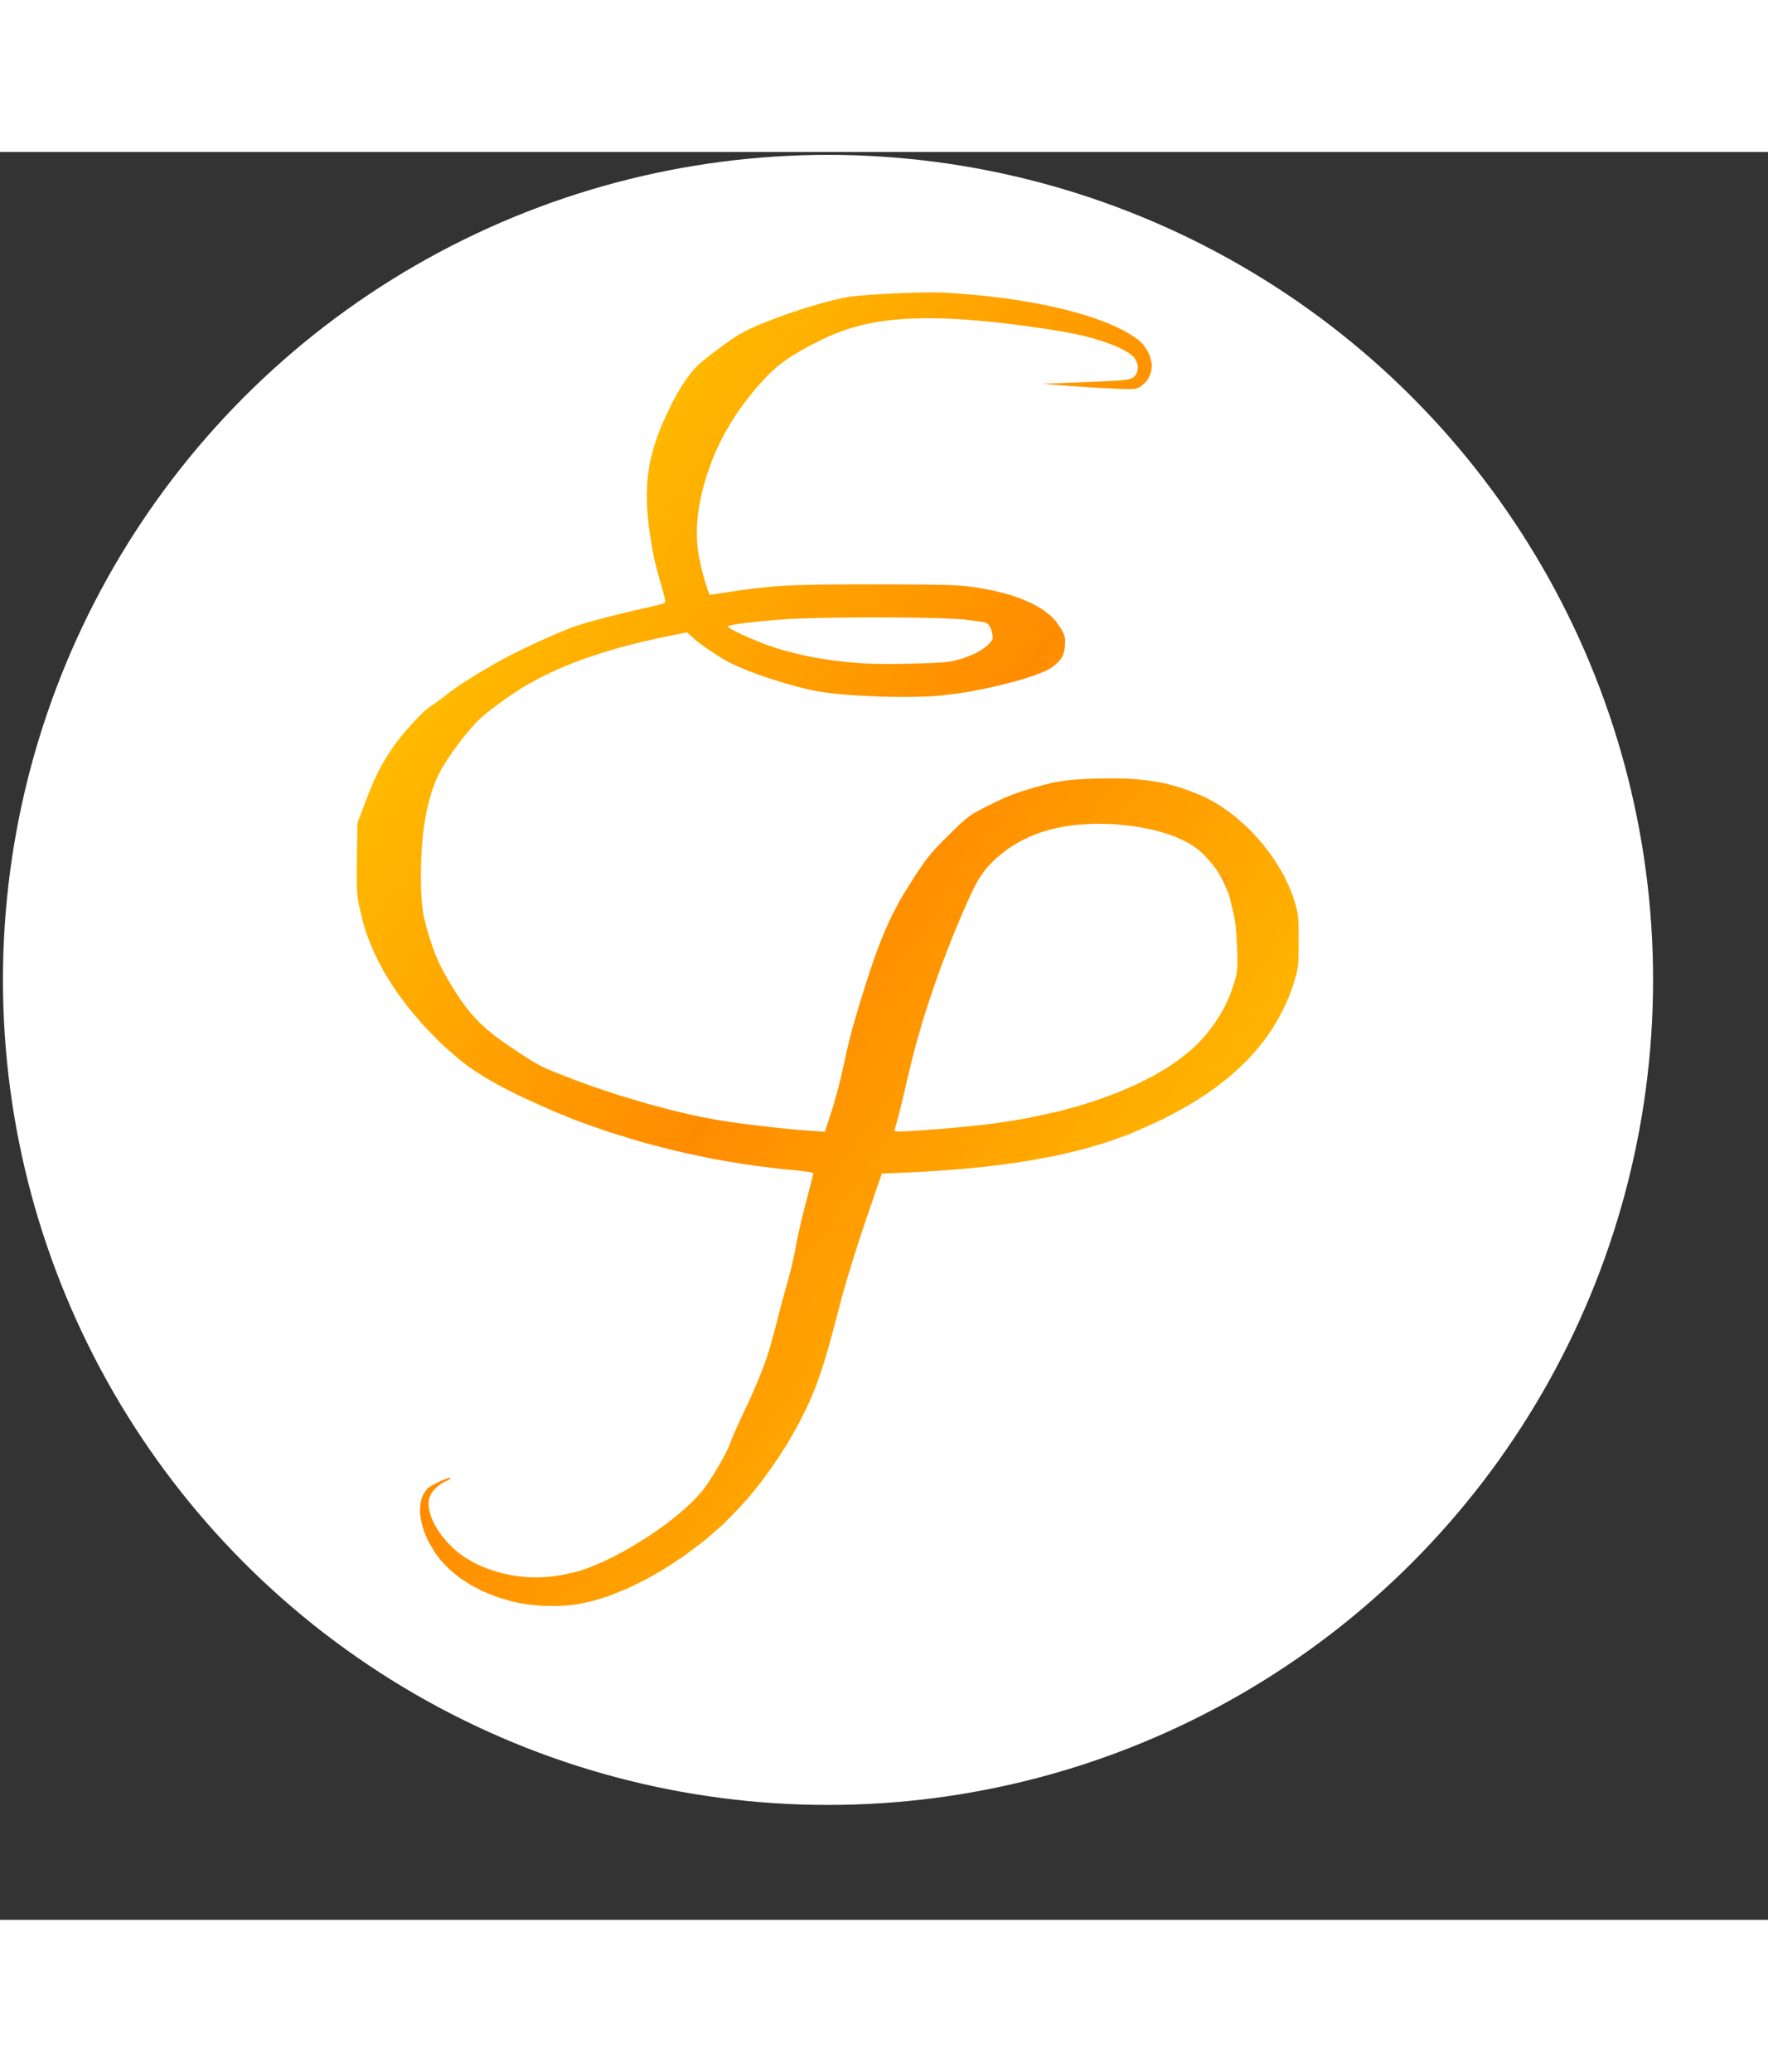 <svg xmlns="http://www.w3.org/2000/svg" width="1024" height="1200" viewBox="-50 -50 1200 1200">
    <rect x="-50" y="-50" width="1200" height="1200" fill="#333333" stroke="none"/>
    <defs>
        <linearGradient id="gold-gradient" x1="0%" y1="0%" x2="100%" y2="100%">
            <stop offset="0%" style="stop-color: #ffd700; stop-opacity: 1" />
            <stop offset="50%" style="stop-color: #ff8c00; stop-opacity: 1" />
            <stop offset="100%" style="stop-color: #ffd700; stop-opacity: 1" />
        </linearGradient>
    </defs>
    <circle cx="512" cy="512" r="560" fill="white" />
    <g transform="translate(0, 0)">
<path d="M 573.23,550.54 L 571.81,555.57 L 569.16,565.69 L 565.44,581.00 L 567.37,572.72 L 568.59,567.65 L 569.18,565.29 L 570.35,560.65 L 570.94,558.43 L 572.11,554.04 L 572.72,551.88 L 575.20,543.28 L 576.64,538.66 L 578.12,533.97 L 578.16,533.84 M 762.88,555.33 L 761.30,556.87 L 762.88,555.33 M 764.51,553.68 L 763.02,555.19 L 764.51,553.68 M 767.61,550.21 L 766.91,551.00 L 767.61,550.21 M 769.13,548.44 L 768.38,549.32 L 769.14,548.44 M 772.01,544.74 L 771.97,544.79 L 772.01,544.74 M 773.41,542.87 L 773.18,543.19 L 773.41,542.87 M 776.03,539.00 L 775.88,539.23 L 776.03,539.00 M 777.30,537.05 L 776.72,537.93 L 777.30,537.05 M 789.73,504.50 L 789.36,507.57 L 789.01,509.12 L 788.62,510.71 L 788.38,511.59 L 787.86,513.43 L 787.54,514.50 L 785.43,520.73 L 783.75,524.88 L 782.78,526.93 L 780.76,531.03 L 779.63,533.04 L 778.59,534.84 L 779.63,533.04 L 780.76,531.03 L 782.78,526.93 L 783.75,524.88 L 785.43,520.73 L 787.54,514.50 L 787.85,513.44 L 788.37,511.61 L 788.61,510.73 L 788.99,509.14 L 789.35,507.59 L 789.72,504.55 L 789.78,503.90 M 789.80,503.68 L 789.79,503.73 L 789.82,503.20 M 787.76,469.12 L 788.40,472.75 L 788.64,474.72 L 789.07,478.79 L 789.23,481.20 L 789.38,483.69 L 789.43,484.78 L 789.05,479.68 L 788.75,476.39 L 787.89,470.25 L 787.59,468.42 M 770.69,430.88 L 772.13,432.60 L 774.96,436.12 L 776.25,437.95 L 777.71,439.98 L 778.56,441.14 L 778.90,441.58 L 779.51,442.38 L 779.70,442.60 L 780.00,442.92 L 780.00,442.87 L 779.93,442.47 L 779.81,441.98 L 779.73,441.65 L 779.33,440.14 L 779.07,439.24 L 778.56,436.95 L 778.50,436.42 L 778.51,436.26 L 778.56,436.00 L 778.63,436.00 L 779.14,436.41 L 779.56,437.06 L 779.81,437.53 L 780.30,438.57 L 780.57,439.19 L 781.09,440.49 L 781.35,441.20 L 782.37,444.16 L 782.76,445.59 L 783.12,447.00 L 783.24,447.63 L 783.46,448.83 L 783.50,449.32 L 783.84,451.73 L 784.25,453.92 L 784.51,455.21 L 784.99,457.35 L 783.83,453.74 L 782.95,451.22 L 780.87,446.50 L 779.78,444.19 L 777.27,439.84 L 775.96,437.71 L 772.99,433.68 L 769.07,429.17 M 626.54,429.15 L 625.37,430.25 L 623.27,432.32 L 622.26,433.35 L 620.42,435.36 L 618.64,437.38 L 615.55,441.75 L 614.79,442.91 L 613.30,445.45 L 612.54,446.77 L 611.32,449.12 L 612.03,447.71 L 612.60,446.62 L 613.70,444.56 L 614.21,443.69 L 615.18,442.05 L 615.61,441.40 L 619.10,436.71 L 621.74,433.67 L 623.21,432.20 L 626.22,429.31 L 627.86,427.92 L 631.21,425.20 L 632.99,423.92 L 633.53,423.55 M 749.12,415.47 L 752.72,417.04 L 754.39,417.89 L 757.67,419.63 L 759.17,420.56 L 763.29,423.60 L 764.79,424.93 L 763.92,424.18 L 762.46,422.99 L 759.22,420.77 L 757.55,419.70 L 753.89,417.71 L 752.01,416.74 L 748.53,415.23 M 646.36,416.00 L 648.55,414.93 L 649.78,414.41 M 665.71,409.30 L 661.80,410.23 L 654.42,412.64 L 651.94,413.53 L 654.92,412.33 L 657.10,411.60 L 662.97,409.86 L 667.07,408.87 L 669.19,408.46 L 673.14,407.74 M 733.17,410.27 L 733.60,410.39 L 732.91,410.21 M 719.78,407.69 L 724.29,408.48 L 724.42,408.51 L 718.41,407.54 M 678.81,406.99 L 680.16,406.82 L 681.55,406.69 M 705.79,406.26 L 707.01,406.37 L 705.43,406.25 M 759.58,558.55 L 757.86,560.05 L 759.58,558.55 Z" fill="url(#gold-gradient)"/>
<path d="M 300.40,934.52 L 296.86,933.70 L 290.14,931.70 L 286.83,930.64 L 280.61,928.17 L 277.56,926.88 L 271.85,923.95 L 269.06,922.44 L 263.91,919.09 L 261.40,917.36 L 256.82,913.59 L 254.60,911.66 L 250.62,907.49 L 248.70,905.37 L 245.35,900.83 L 241.06,893.61 L 240.12,891.78 L 238.59,888.16 L 237.88,886.36 L 236.78,882.85 L 236.28,881.12 L 235.62,877.76 L 235.35,876.10 L 235.13,872.94 L 235.07,871.38 L 235.29,868.45 L 235.46,867.02 L 236.12,864.37 L 236.51,863.08 L 237.62,860.74 L 239.79,857.65 L 240.05,857.35 L 240.95,856.64 L 241.46,856.27 L 242.74,855.45 L 244.10,854.63 L 247.40,852.94 L 249.07,852.13 L 252.18,850.87 L 252.90,850.60 L 254.12,850.24 L 255.50,850.01 L 255.79,850.01 L 255.92,850.19 L 255.91,850.31 L 255.50,850.69 L 255.22,850.90 L 254.32,851.43 L 252.46,852.37 L 251.11,853.00 L 248.58,854.63 L 247.37,855.49 L 245.26,857.44 L 244.28,858.45 L 242.77,860.54 L 241.38,863.64 L 241.17,864.46 L 240.97,866.20 L 240.90,867.08 L 240.97,868.93 L 241.10,870.80 L 242.11,874.77 L 242.72,876.78 L 244.62,880.92 L 245.67,882.99 L 248.36,887.13 L 249.78,889.18 L 253.13,893.16 L 254.88,895.12 L 258.79,898.78 L 260.80,900.55 L 265.15,903.73 L 272.05,907.78 L 274.67,909.08 L 280.01,911.28 L 282.69,912.32 L 288.17,914.00 L 290.92,914.78 L 296.51,915.95 L 299.32,916.47 L 305.01,917.13 L 307.87,917.39 L 313.65,917.52 L 316.55,917.53 L 322.41,917.14 L 325.34,916.88 L 331.25,915.97 L 340.17,914.02 L 341.85,913.58 L 345.38,912.47 L 347.18,911.88 L 350.91,910.48 L 352.80,909.75 L 356.69,908.09 L 358.65,907.23 L 362.66,905.34 L 366.69,903.40 L 374.93,898.93 L 379.05,896.61 L 387.22,891.54 L 391.26,888.96 L 399.04,883.51 L 402.84,880.76 L 409.89,875.15 L 411.59,873.74 L 414.80,870.94 L 416.37,869.54 L 419.28,866.77 L 420.70,865.39 L 423.27,862.67 L 426.72,858.69 L 427.51,857.70 L 429.29,855.27 L 430.20,853.98 L 432.12,851.09 L 434.07,848.12 L 437.97,841.59 L 438.91,839.97 L 440.67,836.80 L 441.51,835.24 L 443.00,832.34 L 443.71,830.94 L 444.83,828.49 L 445.98,825.50 L 446.06,825.22 L 446.40,824.33 L 446.60,823.83 L 447.13,822.54 L 447.42,821.84 L 448.12,820.20 L 448.49,819.35 L 449.34,817.42 L 450.22,815.44 L 452.30,810.88 L 455.68,803.62 L 457.01,800.82 L 459.43,795.54 L 460.61,792.94 L 462.75,788.01 L 463.80,785.58 L 465.70,780.92 L 466.63,778.61 L 468.32,774.12 L 469.97,769.67 L 472.76,760.93 L 476.44,747.41 L 476.93,745.40 L 478.15,740.62 L 478.79,738.15 L 480.17,732.92 L 480.86,730.32 L 482.24,725.28 L 482.57,724.07 L 483.21,721.78 L 484.11,718.64 L 484.67,716.70 L 485.85,712.24 L 486.44,709.97 L 487.57,705.28 L 488.11,702.95 L 489.07,698.58 L 489.29,697.53 L 489.67,695.60 L 490.15,693.00 L 490.28,692.21 L 490.64,690.31 L 490.83,689.31 L 491.29,687.07 L 491.78,684.75 L 492.98,679.42 L 493.60,676.69 L 494.97,671.03 L 497.05,662.91 L 497.73,660.35 L 498.97,655.61 L 499.27,654.47 L 499.81,652.36 L 500.07,651.33 L 500.55,649.48 L 500.77,648.59 L 501.15,647.05 L 501.33,646.33 L 501.61,645.16 L 501.73,644.63 L 501.90,643.89 L 502.00,643.31 L 502.00,643.24 L 501.73,643.08 L 501.55,642.99 L 500.94,642.81 L 500.60,642.72 L 499.69,642.53 L 499.20,642.43 L 498.03,642.23 L 496.79,642.03 L 493.66,641.63 L 488.25,641.06 L 480.24,640.34 L 464.16,638.35 L 456.13,637.26 L 440.07,634.55 L 432.05,633.11 L 416.13,629.72 L 408.19,627.94 L 392.51,623.89 L 384.70,621.79 L 369.37,617.12 L 361.75,614.71 L 346.88,609.45 L 339.51,606.75 L 325.20,600.92 L 304.50,591.57 L 301.37,590.06 L 295.62,587.17 L 292.83,585.74 L 287.67,582.98 L 285.16,581.61 L 280.51,578.91 L 278.24,577.56 L 274.00,574.87 L 271.92,573.51 L 267.99,570.75 L 266.05,569.36 L 262.34,566.48 L 251.54,557.08 L 247.49,553.24 L 239.99,545.51 L 236.35,541.63 L 229.68,533.80 L 226.44,529.88 L 220.58,521.96 L 217.76,517.99 L 212.72,509.97 L 210.30,505.95 L 206.08,497.84 L 204.07,493.77 L 200.66,485.56 L 199.06,481.44 L 196.46,473.12 L 193.48,460.52 L 193.15,458.78 L 192.69,455.20 L 192.59,454.27 L 192.43,452.25 L 192.35,451.20 L 192.25,448.90 L 192.20,447.70 L 192.14,445.01 L 192.12,443.60 L 192.11,440.43 L 192.11,438.78 L 192.13,435.03 L 192.22,428.65 L 192.60,405.50 L 197.84,391.64 L 198.66,389.48 L 200.19,385.56 L 200.95,383.65 L 202.40,380.16 L 203.11,378.47 L 204.52,375.32 L 205.22,373.79 L 206.63,370.90 L 208.06,368.05 L 211.11,362.73 L 216.38,354.54 L 217.20,353.34 L 219.19,350.66 L 220.23,349.30 L 222.55,346.41 L 224.93,343.51 L 230.04,337.75 L 231.30,336.37 L 233.73,333.82 L 234.91,332.59 L 237.08,330.48 L 238.12,329.49 L 239.89,327.96 L 241.93,326.52 L 242.10,326.43 L 242.62,326.11 L 242.91,325.93 L 243.62,325.45 L 244.37,324.94 L 246.32,323.54 L 247.34,322.79 L 249.65,321.06 L 253.25,318.27 L 255.22,316.72 L 259.57,313.58 L 260.71,312.78 L 263.16,311.13 L 264.42,310.30 L 267.14,308.55 L 268.54,307.66 L 271.58,305.78 L 273.15,304.82 L 276.57,302.77 L 278.33,301.73 L 282.18,299.48 L 288.50,295.86 L 290.10,294.95 L 294.02,292.87 L 296.08,291.79 L 300.71,289.47 L 303.08,288.30 L 308.13,285.88 L 310.68,284.66 L 315.87,282.27 L 318.46,281.08 L 323.50,278.84 L 325.98,277.75 L 330.60,275.79 L 332.83,274.86 L 336.74,273.31 L 337.66,272.96 L 339.32,272.35 L 341.50,271.60 L 342.88,271.16 L 346.00,270.21 L 347.62,269.72 L 351.17,268.71 L 353.00,268.19 L 356.91,267.13 L 358.90,266.59 L 363.11,265.50 L 367.37,264.40 L 376.49,262.19 L 390.50,258.98 L 391.88,258.68 L 394.45,258.07 L 395.68,257.76 L 397.80,257.20 L 398.78,256.94 L 400.21,256.49 L 401.32,256.02 L 401.44,255.91 L 401.45,255.06 L 401.42,254.55 L 401.17,253.02 L 401.02,252.19 L 400.56,250.19 L 399.66,246.88 L 399.02,244.72 L 397.90,240.86 L 397.37,239.00 L 396.44,235.63 L 395.99,233.99 L 395.22,230.95 L 394.84,229.46 L 394.18,226.61 L 393.55,223.77 L 392.49,218.01 L 392.23,216.51 L 391.73,213.29 L 390.95,208.00 L 390.37,203.89 L 389.60,196.18 L 389.28,192.39 L 389.04,185.19 L 388.99,181.64 L 389.33,174.79 L 389.56,171.40 L 390.49,164.76 L 391.02,161.45 L 392.56,154.85 L 393.41,151.54 L 395.59,144.83 L 396.76,141.44 L 399.61,134.46 L 404.67,123.50 L 406.20,120.39 L 409.35,114.62 L 410.93,111.82 L 414.11,106.80 L 415.69,104.39 L 418.78,100.28 L 419.54,99.32 L 421.03,97.60 L 423.19,95.34 L 423.98,94.57 L 426.12,92.71 L 427.26,91.73 L 429.93,89.56 L 431.32,88.45 L 434.34,86.12 L 435.88,84.94 L 439.05,82.59 L 440.63,81.43 L 443.76,79.21 L 445.29,78.13 L 448.17,76.18 L 449.56,75.25 L 451.99,73.71 L 454.94,72.04 L 456.14,71.43 L 458.77,70.19 L 460.12,69.56 L 463.01,68.29 L 465.96,67.01 L 472.47,64.42 L 475.79,63.13 L 482.79,60.60 L 486.32,59.35 L 493.48,56.98 L 497.04,55.83 L 504.00,53.75 L 507.43,52.75 L 513.86,51.05 L 515.41,50.66 L 518.37,49.96 L 519.82,49.63 L 522.53,49.07 L 523.84,48.80 L 526.26,48.39 L 529.50,47.95 L 531.64,47.73 L 536.55,47.31 L 539.08,47.11 L 544.58,46.74 L 550.16,46.38 L 561.94,45.84 L 564.85,45.73 L 570.46,45.55 L 573.22,45.48 L 578.34,45.40 L 580.81,45.37 L 585.15,45.38 L 586.18,45.40 L 588.03,45.44 L 590.50,45.53 L 597.81,45.92 L 612.02,47.10 L 619.04,47.75 L 632.55,49.45 L 639.20,50.35 L 651.86,52.53 L 654.96,53.10 L 660.98,54.32 L 663.95,54.95 L 669.70,56.28 L 672.54,56.95 L 678.00,58.39 L 680.69,59.11 L 685.84,60.64 L 688.38,61.42 L 693.20,63.04 L 695.57,63.86 L 700.05,65.57 L 702.24,66.43 L 706.35,68.22 L 708.36,69.13 L 712.07,70.99 L 713.88,71.94 L 717.20,73.88 L 721.68,76.86 L 722.97,77.80 L 725.29,80.15 L 726.39,81.38 L 728.27,84.18 L 729.13,85.61 L 730.44,88.65 L 731.62,93.26 L 731.83,94.76 L 731.53,97.83 L 731.28,99.36 L 730.16,102.27 L 729.51,103.69 L 727.69,106.17 L 724.32,109.11 L 723.47,109.64 L 721.99,110.33 L 721.59,110.47 L 720.69,110.68 L 720.20,110.78 L 719.02,110.89 L 718.38,110.94 L 716.78,110.97 L 715.92,110.98 L 713.78,110.94 L 712.63,110.91 L 709.80,110.80 L 704.64,110.58 L 703.53,110.53 L 701.08,110.41 L 699.82,110.34 L 697.15,110.20 L 694.43,110.05 L 688.69,109.70 L 685.82,109.53 L 680.29,109.16 L 678.96,109.07 L 676.44,108.89 L 673.00,108.62 L 657.50,107.39 L 675.50,106.69 L 677.98,106.59 L 682.50,106.41 L 684.69,106.32 L 688.67,106.16 L 690.59,106.08 L 694.06,105.93 L 695.74,105.86 L 698.74,105.72 L 700.18,105.65 L 702.76,105.52 L 703.99,105.46 L 706.17,105.33 L 707.22,105.27 L 709.04,105.14 L 709.91,105.07 L 711.42,104.94 L 712.86,104.81 L 714.95,104.52 L 715.88,104.37 L 717.19,104.01 L 717.78,103.83 L 718.62,103.39 L 719.68,102.60 L 720.47,101.92 L 721.51,100.04 L 721.93,99.05 L 722.23,96.79 L 722.28,95.64 L 721.82,93.32 L 720.26,90.12 L 719.65,89.31 L 717.70,87.62 L 716.62,86.78 L 713.79,85.06 L 712.27,84.21 L 708.67,82.51 L 706.79,81.66 L 702.53,80.01 L 700.33,79.20 L 695.53,77.64 L 693.07,76.88 L 687.82,75.46 L 685.16,74.77 L 679.59,73.53 L 671.00,71.91 L 662.45,70.49 L 645.81,68.11 L 641.70,67.55 L 633.70,66.57 L 629.73,66.09 L 622.05,65.28 L 618.25,64.89 L 610.97,64.26 L 607.38,63.96 L 600.55,63.51 L 597.20,63.30 L 590.91,63.04 L 582.14,62.87 L 577.85,62.86 L 569.83,63.08 L 565.91,63.22 L 558.52,63.78 L 554.90,64.10 L 548.02,65.01 L 544.64,65.51 L 538.16,66.82 L 534.96,67.52 L 528.76,69.24 L 525.68,70.15 L 519.63,72.31 L 516.62,73.44 L 510.61,76.07 L 501.50,80.56 L 499.29,81.73 L 495.33,83.90 L 493.43,84.96 L 490.00,86.98 L 488.34,87.98 L 485.33,89.93 L 483.87,90.90 L 481.16,92.87 L 478.51,94.85 L 473.65,99.21 L 472.44,100.36 L 469.98,102.86 L 466.15,107.00 L 464.02,109.37 L 459.99,114.21 L 458.00,116.65 L 454.26,121.62 L 452.43,124.13 L 449.00,129.22 L 447.32,131.79 L 444.19,137.00 L 442.66,139.61 L 439.85,144.92 L 438.48,147.59 L 435.98,152.99 L 434.78,155.71 L 432.61,161.19 L 429.73,169.50 L 428.78,172.52 L 427.18,178.32 L 426.43,181.19 L 425.24,186.74 L 424.69,189.48 L 423.89,194.80 L 423.55,197.44 L 423.15,202.59 L 423.00,205.15 L 422.99,210.17 L 423.04,212.68 L 423.43,217.62 L 423.67,220.08 L 424.44,224.99 L 426.04,232.36 L 426.46,233.99 L 427.32,237.22 L 427.75,238.80 L 428.57,241.68 L 428.97,243.05 L 429.65,245.25 L 429.81,245.74 L 430.08,246.55 L 430.41,247.44 L 431.75,250.65 L 443.62,248.86 L 445.60,248.56 L 449.32,248.01 L 451.15,247.74 L 454.63,247.25 L 458.06,246.78 L 464.46,246.00 L 467.63,245.64 L 473.92,245.06 L 477.10,244.80 L 483.80,244.39 L 485.52,244.30 L 489.14,244.15 L 490.99,244.07 L 494.90,243.95 L 496.89,243.89 L 501.15,243.80 L 503.33,243.76 L 508.01,243.69 L 510.41,243.66 L 515.58,243.62 L 518.23,243.60 L 523.95,243.57 L 526.88,243.56 L 533.22,243.55 L 543.50,243.55 L 546.36,243.55 L 551.68,243.56 L 554.27,243.57 L 559.09,243.58 L 561.44,243.59 L 565.79,243.60 L 567.92,243.61 L 571.83,243.64 L 573.74,243.65 L 577.26,243.68 L 578.97,243.70 L 582.11,243.74 L 583.64,243.76 L 586.45,243.81 L 587.81,243.84 L 590.31,243.90 L 592.74,243.96 L 596.81,244.12 L 598.74,244.20 L 602.01,244.41 L 603.56,244.52 L 606.27,244.78 L 610.00,245.25 L 614.00,245.82 L 621.46,247.22 L 625.10,247.95 L 631.83,249.66 L 635.11,250.56 L 641.11,252.58 L 644.01,253.64 L 649.26,255.97 L 651.80,257.17 L 656.29,259.81 L 658.44,261.16 L 662.16,264.09 L 663.93,265.60 L 666.87,268.82 L 670.39,273.98 L 671.00,275.10 L 671.85,276.89 L 672.21,277.74 L 672.65,279.31 L 672.82,280.11 L 672.92,281.85 L 672.80,285.11 L 672.68,286.78 L 672.14,289.53 L 671.81,290.82 L 670.69,293.08 L 670.04,294.18 L 668.12,296.30 L 667.58,296.84 L 666.32,297.95 L 664.12,299.72 L 663.59,300.13 L 662.16,300.98 L 661.40,301.42 L 659.53,302.32 L 658.55,302.78 L 656.28,303.71 L 655.11,304.18 L 652.49,305.14 L 651.14,305.62 L 648.22,306.58 L 646.72,307.07 L 643.54,308.03 L 640.29,309.00 L 633.19,310.87 L 629.57,311.79 L 621.99,313.52 L 618.17,314.36 L 610.45,315.85 L 606.61,316.55 L 599.11,317.71 L 588.50,318.98 L 587.19,319.10 L 584.35,319.31 L 582.90,319.41 L 579.80,319.56 L 576.65,319.71 L 569.74,319.85 L 566.21,319.91 L 558.78,319.88 L 555.03,319.84 L 547.40,319.65 L 543.59,319.53 L 536.06,319.17 L 532.34,318.98 L 525.24,318.47 L 521.77,318.20 L 515.40,317.56 L 513.86,317.39 L 510.99,317.03 L 507.01,316.45 L 504.92,316.12 L 500.16,315.14 L 497.70,314.60 L 492.39,313.28 L 489.68,312.58 L 484.04,310.99 L 481.20,310.16 L 475.46,308.37 L 472.59,307.45 L 466.98,305.53 L 464.21,304.57 L 458.96,302.59 L 456.39,301.61 L 451.73,299.66 L 445.64,296.84 L 444.78,296.41 L 442.79,295.30 L 441.75,294.71 L 439.49,293.35 L 437.19,291.95 L 432.32,288.74 L 429.91,287.13 L 425.56,283.99 L 424.55,283.24 L 422.80,281.86 L 420.68,280.06 L 416.36,276.07 L 403.93,278.58 L 398.83,279.60 L 389.06,281.79 L 384.24,282.91 L 375.01,285.28 L 370.46,286.48 L 361.75,289.04 L 357.47,290.34 L 349.28,293.09 L 345.25,294.49 L 337.56,297.44 L 333.78,298.94 L 326.58,302.09 L 323.04,303.69 L 316.32,307.05 L 306.75,312.33 L 305.37,313.14 L 302.40,314.99 L 300.89,315.96 L 297.74,318.05 L 294.57,320.19 L 288.24,324.77 L 286.69,325.91 L 283.77,328.14 L 282.34,329.25 L 279.75,331.35 L 278.50,332.37 L 276.36,334.24 L 273.80,336.67 L 272.53,337.98 L 269.92,340.90 L 268.60,342.39 L 265.95,345.59 L 263.30,348.84 L 258.22,355.73 L 256.99,357.45 L 254.69,360.86 L 253.57,362.54 L 251.53,365.80 L 250.55,367.41 L 248.86,370.42 L 246.80,374.53 L 245.87,376.57 L 244.19,380.95 L 243.38,383.18 L 241.94,387.94 L 241.24,390.36 L 240.02,395.50 L 239.44,398.11 L 238.46,403.61 L 237.99,406.41 L 237.24,412.27 L 236.89,415.25 L 236.37,421.48 L 236.14,424.64 L 235.86,431.23 L 235.69,441.50 L 235.69,444.00 L 235.76,448.50 L 235.81,450.68 L 236.00,454.66 L 236.10,456.60 L 236.42,460.21 L 236.60,461.98 L 237.08,465.37 L 237.60,468.75 L 239.23,475.53 L 239.70,477.28 L 240.80,480.98 L 242.75,487.00 L 243.65,489.68 L 245.36,494.26 L 246.23,496.48 L 248.10,500.65 L 249.09,502.75 L 251.43,507.15 L 252.06,508.30 L 253.46,510.75 L 255.82,514.75 L 257.35,517.31 L 260.30,521.94 L 261.76,524.19 L 264.67,528.30 L 266.13,530.30 L 269.10,533.99 L 270.60,535.79 L 273.75,539.19 L 275.36,540.85 L 278.80,544.06 L 280.56,545.65 L 284.39,548.78 L 286.37,550.35 L 290.71,553.52 L 297.91,558.46 L 299.08,559.23 L 301.20,560.63 L 302.23,561.31 L 304.10,562.54 L 305.92,563.74 L 308.96,565.69 L 310.40,566.61 L 312.94,568.13 L 314.18,568.86 L 316.53,570.12 L 317.71,570.74 L 320.19,571.90 L 321.48,572.49 L 324.40,573.72 L 325.94,574.35 L 329.62,575.81 L 330.60,576.20 L 332.75,577.04 L 336.32,578.43 L 340.34,579.99 L 348.79,583.08 L 353.08,584.62 L 361.94,587.60 L 370.87,590.55 L 389.11,595.92 L 393.65,597.20 L 402.57,599.56 L 406.99,600.70 L 415.56,602.75 L 419.78,603.72 L 427.80,605.39 L 439.00,607.43 L 441.04,607.75 L 445.69,608.44 L 448.10,608.78 L 453.33,609.49 L 456.00,609.84 L 461.58,610.53 L 464.40,610.88 L 470.13,611.54 L 472.99,611.87 L 478.64,612.48 L 481.43,612.77 L 486.79,613.30 L 489.41,613.55 L 494.24,613.98 L 500.68,614.46 L 509.87,615.06 L 514.53,600.81 L 514.85,599.83 L 515.53,597.61 L 515.88,596.46 L 516.61,593.97 L 517.34,591.43 L 518.82,585.89 L 519.56,583.10 L 520.92,577.57 L 522.61,570.03 L 523.09,567.75 L 524.19,562.78 L 524.75,560.27 L 525.93,555.27 L 526.52,552.82 L 527.64,548.38 L 527.91,547.33 L 528.42,545.45 L 529.10,543.00 L 530.09,539.59 L 531.99,533.17 L 532.93,530.02 L 534.73,524.09 L 535.62,521.19 L 537.33,515.72 L 538.18,513.04 L 539.82,507.98 L 540.64,505.50 L 542.23,500.81 L 543.03,498.51 L 544.59,494.16 L 545.36,492.02 L 546.91,487.96 L 547.68,485.96 L 549.22,482.14 L 550.76,478.38 L 553.92,471.44 L 555.52,468.04 L 558.90,461.57 L 560.63,458.36 L 564.35,452.03 L 570.48,442.32 L 571.66,440.52 L 573.73,437.42 L 574.73,435.94 L 576.53,433.35 L 577.41,432.10 L 579.08,429.86 L 579.91,428.76 L 581.59,426.69 L 582.44,425.66 L 584.27,423.58 L 585.22,422.53 L 587.35,420.30 L 588.46,419.14 L 591.02,416.57 L 595.50,412.14 L 596.89,410.78 L 599.27,408.47 L 600.41,407.38 L 602.38,405.54 L 603.33,404.67 L 605.05,403.19 L 605.89,402.48 L 607.50,401.25 L 609.11,400.05 L 612.62,397.95 L 613.57,397.41 L 615.73,396.27 L 619.50,394.34 L 621.17,393.50 L 624.18,392.02 L 625.63,391.31 L 628.30,390.06 L 630.90,388.84 L 635.59,386.89 L 637.93,385.96 L 642.84,384.26 L 644.12,383.84 L 646.90,382.97 L 651.50,381.60 L 653.53,381.01 L 657.20,379.99 L 658.98,379.51 L 662.30,378.70 L 665.57,377.93 L 671.84,376.89 L 673.45,376.67 L 676.83,376.30 L 678.56,376.13 L 682.33,375.87 L 684.28,375.74 L 688.63,375.55 L 696.00,375.31 L 699.58,375.22 L 706.28,375.20 L 709.56,375.22 L 715.73,375.45 L 718.75,375.60 L 724.49,376.10 L 727.31,376.38 L 732.72,377.16 L 735.39,377.59 L 740.58,378.66 L 743.15,379.24 L 748.22,380.63 L 750.75,381.36 L 755.80,383.08 L 763.48,386.06 L 765.30,386.81 L 768.92,388.55 L 770.72,389.45 L 774.30,391.47 L 777.86,393.55 L 784.79,398.46 L 788.21,401.02 L 794.74,406.79 L 797.94,409.76 L 803.94,416.23 L 806.86,419.54 L 812.19,426.56 L 814.76,430.12 L 819.29,437.53 L 821.44,441.27 L 825.03,448.92 L 825.86,450.84 L 827.32,454.70 L 829.20,460.50 L 829.71,462.26 L 830.41,465.29 L 830.72,466.81 L 831.10,470.12 L 831.18,471.02 L 831.29,473.03 L 831.34,474.09 L 831.40,476.52 L 831.42,477.80 L 831.44,480.78 L 831.44,486.00 L 831.44,488.02 L 831.41,491.44 L 831.40,493.06 L 831.34,495.79 L 831.31,497.09 L 831.20,499.30 L 831.14,500.35 L 830.97,502.19 L 830.78,503.98 L 830.14,507.13 L 829.95,507.93 L 829.48,509.64 L 828.63,512.50 L 827.78,515.27 L 825.84,520.68 L 824.82,523.37 L 822.55,528.60 L 821.37,531.20 L 818.75,536.26 L 817.40,538.77 L 814.44,543.67 L 812.92,546.10 L 809.62,550.83 L 807.93,553.18 L 804.28,557.75 L 802.41,560.02 L 798.41,564.43 L 796.36,566.62 L 792.01,570.88 L 789.78,572.99 L 785.07,577.11 L 782.67,579.14 L 777.59,583.11 L 775.00,585.07 L 769.56,588.89 L 766.79,590.79 L 760.98,594.47 L 758.02,596.29 L 751.83,599.83 L 748.69,601.59 L 742.13,605.00 L 738.80,606.69 L 731.85,609.97 L 721.00,614.75 L 716.18,616.78 L 706.03,620.48 L 700.87,622.28 L 689.96,625.54 L 684.41,627.12 L 672.67,629.94 L 666.69,631.30 L 654.04,633.71 L 650.82,634.29 L 644.20,635.36 L 640.85,635.89 L 633.98,636.86 L 630.51,637.33 L 623.37,638.21 L 619.76,638.64 L 612.36,639.41 L 608.62,639.79 L 600.93,640.47 L 597.05,640.80 L 589.07,641.39 L 585.04,641.67 L 576.76,642.17 L 564.00,642.81 L 548.50,643.50 L 537.69,675.00 L 536.94,677.17 L 535.39,681.80 L 534.61,684.15 L 533.01,689.05 L 531.42,693.98 L 528.28,704.00 L 527.52,706.47 L 526.07,711.26 L 525.36,713.62 L 524.05,718.08 L 523.42,720.26 L 522.29,724.24 L 520.86,729.50 L 520.33,731.52 L 519.34,735.30 L 518.86,737.16 L 517.94,740.62 L 517.49,742.32 L 516.65,745.50 L 516.23,747.05 L 515.45,749.96 L 514.68,752.80 L 513.31,757.79 L 512.64,760.19 L 511.43,764.44 L 510.83,766.48 L 509.72,770.18 L 509.17,771.98 L 508.10,775.32 L 504.77,785.00 L 503.32,789.04 L 499.79,797.37 L 497.93,801.57 L 493.69,810.08 L 491.48,814.35 L 486.62,822.90 L 484.12,827.16 L 478.74,835.57 L 476.00,839.74 L 470.22,847.85 L 467.29,851.85 L 461.21,859.50 L 458.15,863.25 L 451.88,870.28 L 442.37,879.95 L 438.61,883.52 L 430.72,890.31 L 426.72,893.64 L 418.45,899.91 L 414.29,902.97 L 405.78,908.65 L 401.51,911.40 L 392.89,916.41 L 388.58,918.82 L 379.97,923.09 L 375.69,925.13 L 367.23,928.59 L 363.03,930.21 L 354.84,932.79 L 352.81,933.38 L 348.84,934.37 L 343.00,935.59 L 341.49,935.86 L 338.20,936.27 L 336.51,936.46 L 332.94,936.72 L 329.31,936.93 L 321.65,936.90 L 317.82,936.80 L 310.38,936.15 L 308.58,935.96 L 305.15,935.45 L 303.48,935.17 M 596.70,612.42 L 600.16,612.11 L 606.65,611.47 L 609.82,611.15 L 615.83,610.48 L 618.78,610.14 L 624.40,609.42 L 627.18,609.06 L 632.51,608.28 L 637.80,607.49 L 647.93,605.66 L 663.24,602.43 L 668.18,601.30 L 677.81,598.74 L 682.58,597.41 L 691.83,594.49 L 696.39,592.98 L 705.17,589.73 L 709.49,588.06 L 717.72,584.51 L 721.76,582.70 L 729.38,578.88 L 733.11,576.94 L 740.03,572.89 L 743.40,570.84 L 749.56,566.60 L 757.86,560.05 L 759.58,558.55 L 762.88,555.33 L 764.51,553.68 L 767.61,550.21 L 769.13,548.44 L 772.01,544.74 L 773.41,542.87 L 776.03,539.00 L 777.30,537.05 L 779.63,533.04 L 780.76,531.03 L 782.78,526.93 L 783.75,524.88 L 785.43,520.73 L 787.54,514.50 L 787.86,513.43 L 788.38,511.59 L 788.62,510.71 L 789.01,509.12 L 789.36,507.57 L 789.73,504.50 L 789.80,503.68 L 789.87,501.85 L 789.89,500.88 L 789.88,498.63 L 789.87,497.44 L 789.79,494.60 L 789.62,489.50 L 789.57,487.91 L 789.44,485.07 L 789.38,483.69 L 789.23,481.20 L 789.07,478.79 L 788.64,474.72 L 788.40,472.75 L 787.76,469.12 L 786.45,463.50 L 785.74,460.75 L 784.51,455.21 L 784.25,453.92 L 783.84,451.73 L 783.50,449.32 L 783.46,448.83 L 783.24,447.63 L 783.12,447.00 L 782.76,445.59 L 782.37,444.16 L 781.35,441.20 L 781.09,440.49 L 780.57,439.19 L 780.30,438.57 L 779.81,437.53 L 779.56,437.06 L 779.14,436.41 L 778.63,436.00 L 778.56,436.00 L 778.51,436.26 L 778.50,436.42 L 778.56,436.95 L 779.07,439.24 L 779.33,440.14 L 779.73,441.65 L 779.81,441.98 L 779.93,442.47 L 780.00,442.87 L 780.00,442.92 L 779.70,442.60 L 779.51,442.38 L 778.90,441.58 L 778.56,441.14 L 777.71,439.98 L 776.25,437.95 L 774.96,436.12 L 772.13,432.60 L 770.69,430.88 L 767.71,427.71 L 766.22,426.20 L 763.29,423.60 L 759.17,420.56 L 757.67,419.63 L 754.39,417.89 L 752.72,417.04 L 749.12,415.47 L 747.29,414.71 L 743.41,413.32 L 741.44,412.65 L 737.33,411.43 L 733.17,410.27 L 724.29,408.48 L 719.78,407.69 L 710.47,406.67 L 705.79,406.26 L 696.36,406.03 L 691.66,406.02 L 682.44,406.61 L 680.16,406.82 L 675.70,407.38 L 673.49,407.68 L 669.19,408.46 L 667.07,408.87 L 662.97,409.86 L 657.10,411.60 L 654.92,412.33 L 650.66,414.04 L 648.55,414.93 L 644.46,416.94 L 642.44,417.97 L 638.55,420.24 L 636.63,421.41 L 632.99,423.92 L 631.21,425.20 L 627.86,427.92 L 626.22,429.31 L 623.21,432.20 L 621.74,433.67 L 619.10,436.71 L 615.61,441.40 L 615.18,442.05 L 614.21,443.69 L 613.70,444.56 L 612.60,446.62 L 612.03,447.71 L 610.80,450.16 L 610.17,451.43 L 608.84,454.22 L 608.17,455.66 L 606.75,458.77 L 606.03,460.36 L 604.54,463.73 L 603.03,467.17 L 599.87,474.68 L 598.28,478.52 L 595.05,486.60 L 593.43,490.68 L 590.25,499.02 L 588.68,503.20 L 585.69,511.48 L 581.55,523.50 L 580.61,526.31 L 578.93,531.46 L 578.12,533.97 L 576.64,538.66 L 575.20,543.28 L 572.72,551.88 L 572.11,554.04 L 570.94,558.43 L 570.35,560.65 L 569.18,565.29 L 568.59,567.65 L 567.37,572.72 L 565.44,581.00 L 564.95,583.12 L 564.06,586.94 L 563.63,588.78 L 562.85,592.11 L 562.46,593.72 L 561.76,596.63 L 561.42,598.04 L 560.78,600.61 L 560.16,603.11 L 559.02,607.40 L 557.34,613.35 L 557.21,613.79 L 557.31,614.37 L 557.39,614.49 L 557.73,614.67 L 557.94,614.75 L 558.59,614.85 L 558.96,614.89 L 560.00,614.91 L 560.57,614.91 L 562.07,614.87 L 562.88,614.84 L 564.92,614.75 L 568.65,614.55 L 569.46,614.50 L 571.36,614.38 L 572.35,614.32 L 574.53,614.17 L 576.77,614.02 L 581.78,613.65 L 584.32,613.45 L 589.48,613.04 L 592.02,612.83 M 593.76,296.04 L 596.13,295.72 L 601.18,294.44 L 603.71,293.71 L 608.64,291.81 L 611.03,290.80 L 615.27,288.51 L 616.26,287.92 L 618.01,286.72 L 620.22,284.91 L 621.14,284.03 L 622.38,282.73 L 622.92,282.13 L 623.50,281.11 L 623.73,280.60 L 623.82,279.51 L 623.55,277.42 L 623.35,276.35 L 622.80,274.49 L 622.51,273.61 L 621.79,272.15 L 621.41,271.47 L 620.55,270.46 L 619.12,269.49 L 619.02,269.45 L 618.58,269.35 L 618.32,269.30 L 617.57,269.16 L 616.76,269.02 L 614.41,268.67 L 613.14,268.49 L 610.11,268.09 L 605.10,267.47 L 604.03,267.35 L 601.12,267.12 L 599.55,267.01 L 595.75,266.81 L 593.75,266.71 L 589.18,266.55 L 586.81,266.47 L 581.61,266.33 L 578.93,266.27 L 573.20,266.17 L 570.29,266.12 L 564.16,266.05 L 557.97,265.98 L 544.91,265.95 L 538.35,265.94 L 525.33,266.04 L 522.12,266.07 L 515.88,266.15 L 512.80,266.20 L 506.91,266.31 L 504.02,266.38 L 498.60,266.52 L 495.96,266.60 L 491.14,266.78 L 488.81,266.87 L 484.71,267.09 L 479.50,267.44 L 476.75,267.67 L 471.66,268.12 L 469.18,268.34 L 464.67,268.79 L 462.49,269.01 L 458.60,269.44 L 456.73,269.65 L 453.50,270.06 L 451.97,270.26 L 449.43,270.65 L 448.25,270.84 L 446.45,271.19 L 445.65,271.36 L 444.62,271.69 L 444.00,272.12 L 444.00,272.22 L 444.23,272.49 L 444.38,272.64 L 444.89,273.01 L 445.46,273.41 L 447.32,274.46 L 448.35,275.02 L 450.96,276.31 L 452.33,276.98 L 455.47,278.41 L 458.69,279.86 L 465.76,282.77 L 467.50,283.46 L 470.87,284.71 L 475.50,286.31 L 479.97,287.73 L 488.91,290.13 L 493.42,291.26 L 502.70,293.13 L 507.41,293.99 L 517.38,295.38 L 519.93,295.70 L 525.23,296.27 L 533.50,297.00 L 534.32,297.07 L 536.22,297.18 L 537.21,297.23 L 539.43,297.31 L 541.71,297.39 L 547.00,297.48 L 549.73,297.51 L 555.62,297.52 L 558.60,297.51 L 564.69,297.43 L 567.73,297.38 L 573.64,297.23 L 576.53,297.15 L 581.86,296.93 L 583.14,296.87 L 585.51,296.74 L 586.67,296.67 L 588.76,296.53 L 589.77,296.45 L 591.53,296.30 L 592.37,296.21 Z" fill="url(#gold-gradient)"/>
</g>
</svg>